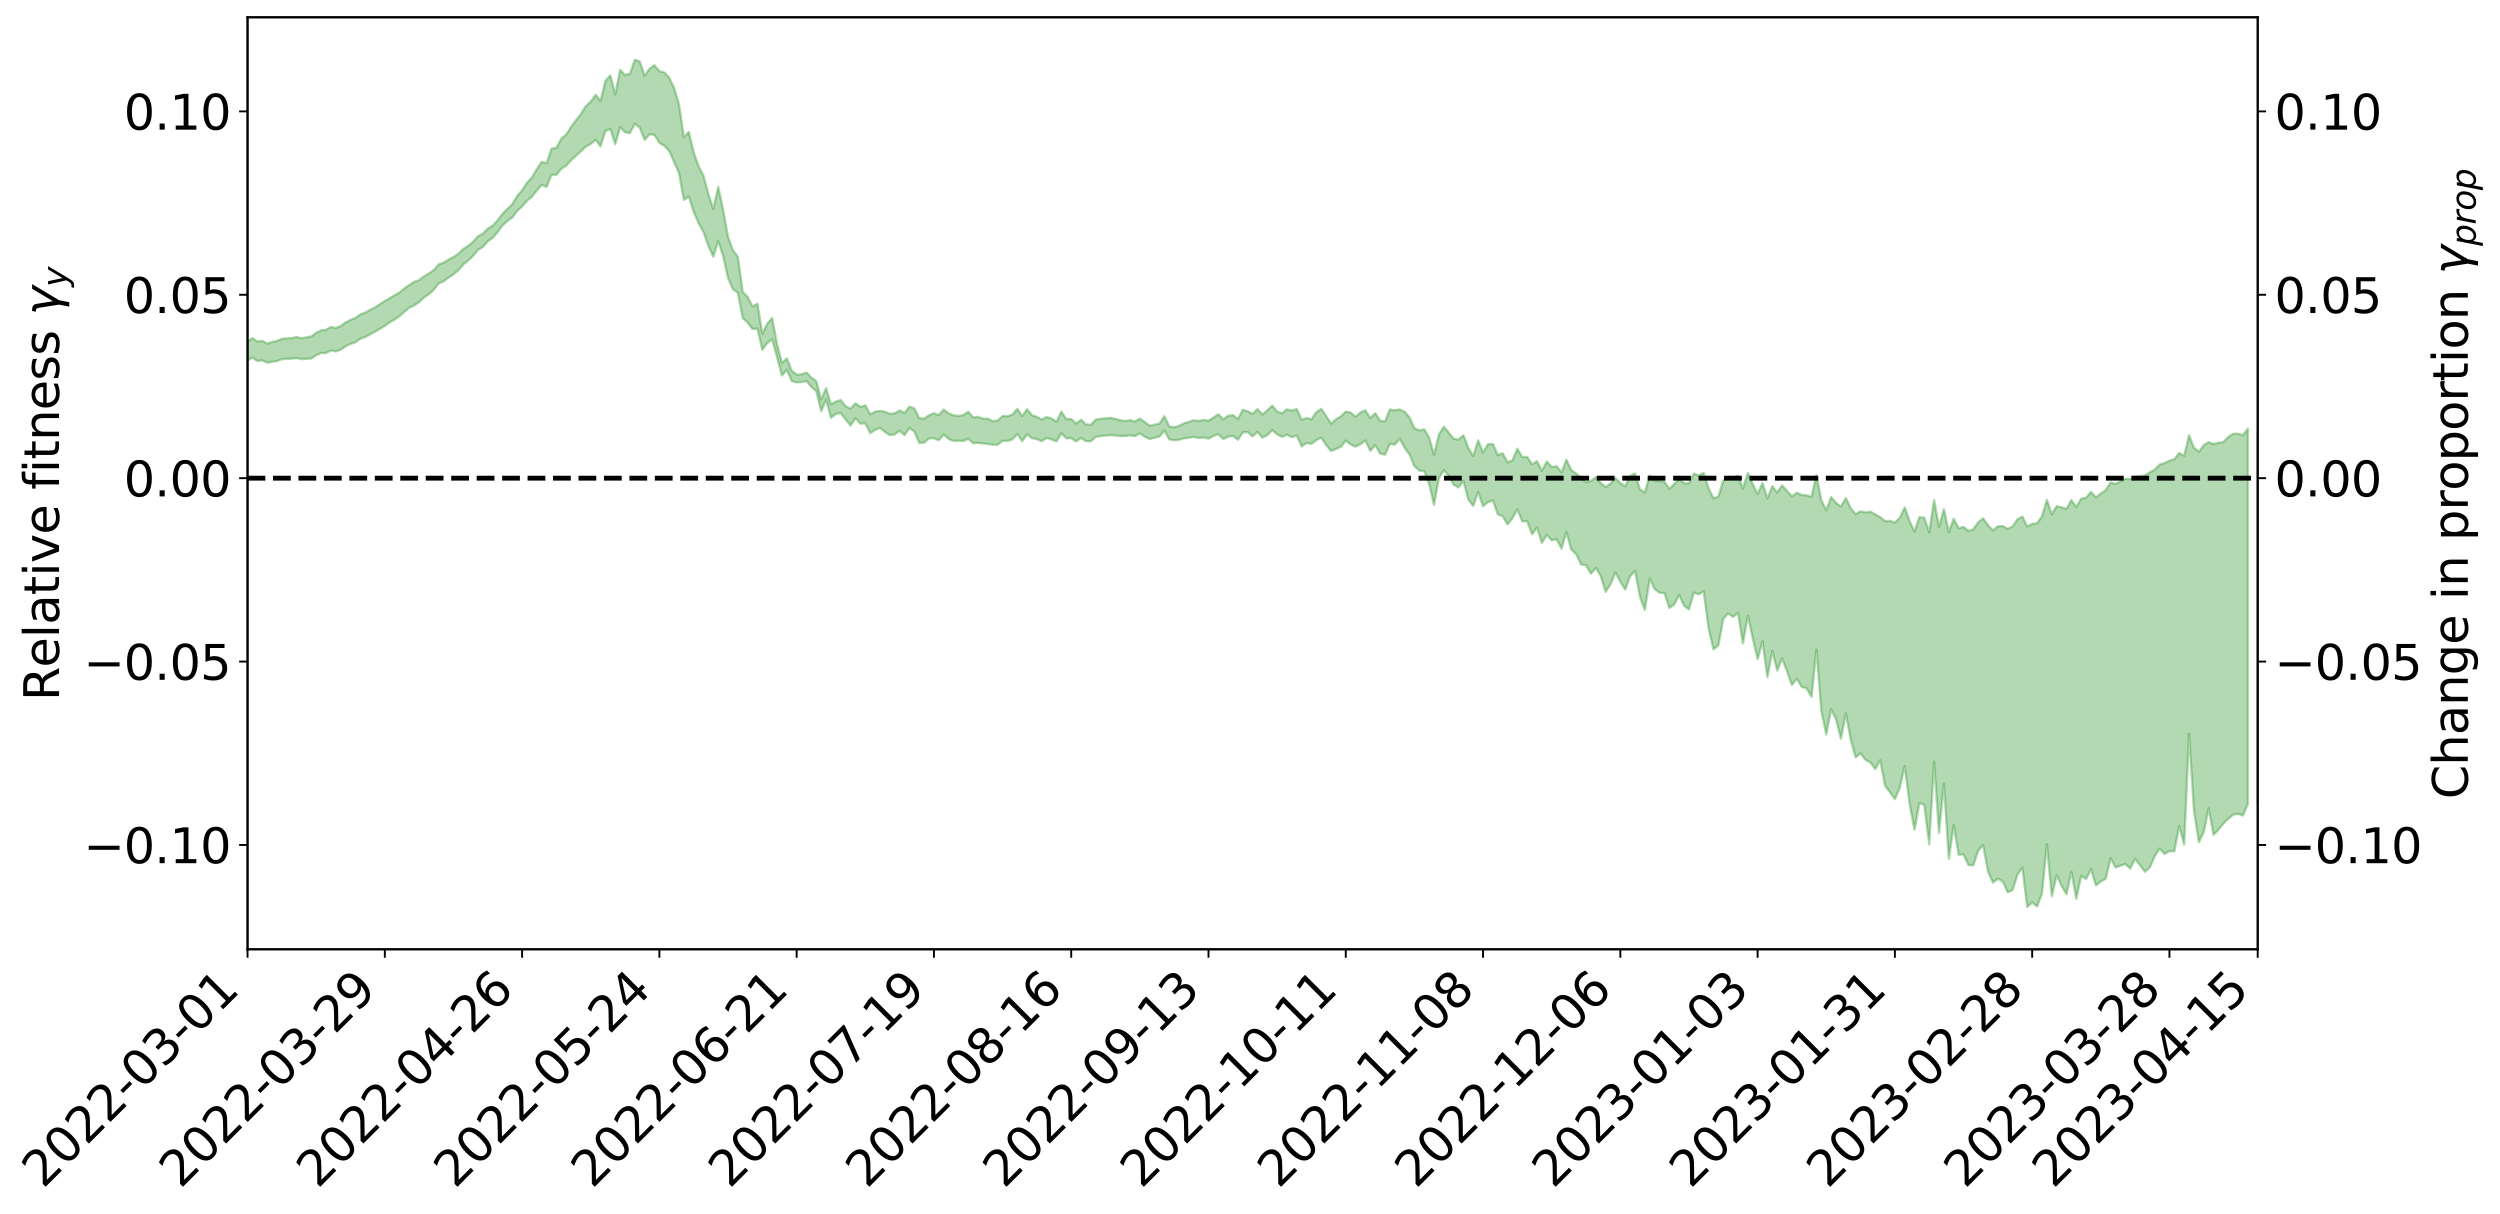 <?xml version="1.0" encoding="utf-8" standalone="no"?>
<!DOCTYPE svg PUBLIC "-//W3C//DTD SVG 1.1//EN"
  "http://www.w3.org/Graphics/SVG/1.1/DTD/svg11.dtd">
<svg xmlns:xlink="http://www.w3.org/1999/xlink" width="1040.965pt" height="505.355pt" viewBox="0 0 1040.965 505.355" xmlns="http://www.w3.org/2000/svg" version="1.1">
 <defs>
  <style type="text/css">*{stroke-linejoin: round; stroke-linecap: butt}</style>
 </defs>
 <g id="figure_1">
  <g id="patch_1">
   <path d="M 0 505.355 
L 1040.965 505.355 
L 1040.965 -0 
L 0 -0 
z
" style="fill: #ffffff"/>
  </g>
  <g id="axes_1">
   <g id="patch_2">
    <path d="M 103.075 395.28 
L 940.075 395.28 
L 940.075 7.2 
L 103.075 7.2 
z
" style="fill: #ffffff"/>
   </g>
   <g id="PolyCollection_1">
    <path d="M -393.001 199.022 
L -393.001 199.037 
L -390.959 198.955 
L -388.918 198.876 
L -386.876 198.808 
L -384.835 198.753 
L -382.793 198.698 
L -380.752 198.631 
L -378.711 198.562 
L -376.669 198.507 
L -374.628 198.452 
L -372.586 198.396 
L -370.545 198.333 
L -368.503 198.269 
L -366.462 198.19 
L -364.42 198.124 
L -362.379 198.044 
L -360.337 197.958 
L -358.296 197.873 
L -356.254 197.785 
L -354.213 197.697 
L -352.172 197.599 
L -350.13 197.504 
L -348.089 197.407 
L -346.047 197.299 
L -344.006 197.195 
L -341.964 197.088 
L -339.923 196.981 
L -337.881 196.858 
L -335.84 196.728 
L -333.798 196.623 
L -331.757 196.493 
L -329.715 196.358 
L -327.674 196.221 
L -325.632 196.077 
L -323.591 195.917 
L -321.55 195.77 
L -319.508 195.605 
L -317.467 195.427 
L -315.425 195.249 
L -313.384 195.056 
L -311.342 194.844 
L -309.301 194.62 
L -307.259 194.376 
L -305.218 194.124 
L -303.176 193.846 
L -301.135 193.572 
L -299.093 193.268 
L -297.052 192.974 
L -295.011 192.635 
L -292.969 192.281 
L -290.928 191.936 
L -288.886 191.56 
L -286.845 191.154 
L -284.803 190.749 
L -282.762 190.332 
L -280.72 189.888 
L -278.679 189.434 
L -276.637 188.972 
L -274.596 188.487 
L -272.554 187.996 
L -270.513 187.507 
L -268.472 187.003 
L -266.43 186.499 
L -264.389 185.998 
L -262.347 185.476 
L -260.306 184.94 
L -258.264 184.407 
L -256.223 183.876 
L -254.181 183.349 
L -252.14 182.806 
L -250.098 182.275 
L -248.057 181.735 
L -246.015 181.248 
L -243.974 180.687 
L -241.932 180.182 
L -239.891 179.669 
L -237.85 179.172 
L -235.808 178.683 
L -233.767 178.204 
L -231.725 177.722 
L -229.684 177.249 
L -227.642 176.806 
L -225.601 176.361 
L -223.559 175.939 
L -221.518 175.498 
L -219.476 175.061 
L -217.435 174.644 
L -215.393 174.218 
L -213.352 173.8 
L -211.311 173.385 
L -209.269 172.969 
L -207.228 172.551 
L -205.186 172.142 
L -203.145 171.732 
L -201.103 171.336 
L -199.062 170.923 
L -197.02 170.475 
L -194.979 170.039 
L -192.937 169.604 
L -190.896 169.162 
L -188.854 168.717 
L -186.813 168.262 
L -184.772 167.828 
L -182.73 167.377 
L -180.689 166.915 
L -178.647 166.452 
L -176.606 165.989 
L -174.564 165.565 
L -172.523 165.077 
L -170.481 164.605 
L -168.44 164.142 
L -166.398 163.667 
L -164.357 163.183 
L -162.315 162.668 
L -160.274 162.145 
L -158.232 161.635 
L -156.191 161.103 
L -154.15 160.569 
L -152.108 159.987 
L -150.067 159.453 
L -148.025 158.805 
L -145.984 158.162 
L -143.942 157.532 
L -141.901 156.867 
L -139.859 156.174 
L -137.818 155.433 
L -135.776 154.725 
L -133.735 153.904 
L -131.693 153.175 
L -129.652 152.328 
L -127.611 151.509 
L -125.569 150.725 
L -123.528 149.931 
L -121.486 149.127 
L -119.445 148.427 
L -117.403 147.521 
L -115.362 146.776 
L -113.32 146.112 
L -111.279 145.362 
L -109.237 144.58 
L -107.196 143.695 
L -105.154 142.882 
L -103.113 142.216 
L -101.072 141.053 
L -99.03 140.133 
L -96.989 139.168 
L -94.947 138.141 
L -92.906 136.934 
L -90.864 135.752 
L -88.823 134.858 
L -86.781 133.744 
L -84.74 131.811 
L -82.698 130.147 
L -80.657 128.876 
L -78.615 127.222 
L -76.574 125.624 
L -74.532 124.36 
L -72.491 122.355 
L -70.45 120.185 
L -68.408 118.628 
L -66.367 117.551 
L -64.325 115.61 
L -62.284 114.628 
L -60.242 113.235 
L -58.201 111.288 
L -56.159 110.73 
L -54.118 111.119 
L -52.076 112.271 
L -50.035 110.284 
L -47.993 113.544 
L -45.952 114.344 
L -43.911 109.751 
L -41.869 110.896 
L -39.828 113.213 
L -37.786 112.057 
L -35.745 111.995 
L -33.703 120.941 
L -31.662 133.437 
L -29.62 139.816 
L -27.579 126.137 
L -25.537 133.036 
L -23.496 142.273 
L -21.454 142.047 
L -19.413 160.445 
L -17.372 157.738 
L -15.33 151.966 
L -13.289 137.705 
L -11.247 150.937 
L -9.206 159.002 
L -7.164 155.485 
L -5.123 157.537 
L -3.081 164.985 
L -1.04 163.785 
L 1.002 156.926 
L 3.043 165.082 
L 5.085 166.631 
L 7.126 163.36 
L 9.168 168.453 
L 11.209 170.056 
L 13.25 169.26 
L 15.292 167.206 
L 17.333 168.622 
L 19.375 166.457 
L 21.416 166.139 
L 23.458 167.442 
L 25.499 165.603 
L 27.541 165.969 
L 29.582 165.546 
L 31.624 163.758 
L 33.665 163.845 
L 35.707 161.507 
L 37.748 161.226 
L 39.789 161.323 
L 41.831 160.915 
L 43.872 159.534 
L 45.914 158.281 
L 47.955 157.865 
L 49.997 156.562 
L 52.038 156.063 
L 54.08 155.62 
L 56.121 153.962 
L 58.163 154.346 
L 60.204 153.109 
L 62.246 152.522 
L 64.287 152.293 
L 66.328 151.131 
L 68.37 150.718 
L 70.411 150.851 
L 72.453 151.127 
L 74.494 149.49 
L 76.536 149.139 
L 78.577 148.407 
L 80.619 150.93 
L 82.66 150.971 
L 84.702 151.999 
L 86.743 149.493 
L 88.785 148.009 
L 90.826 148.518 
L 92.868 150.29 
L 94.909 150.71 
L 96.95 147.841 
L 98.992 150.568 
L 101.033 150.159 
L 103.075 150.032 
L 105.116 148.917 
L 107.158 150.328 
L 109.199 150.022 
L 111.241 151.046 
L 113.282 150.614 
L 115.324 150.363 
L 117.365 149.572 
L 119.407 149.443 
L 121.448 149.348 
L 123.489 149.104 
L 125.531 149.544 
L 127.572 149.414 
L 129.614 149.288 
L 131.655 147.88 
L 133.697 147.012 
L 135.738 146.996 
L 137.78 145.97 
L 139.821 146.335 
L 141.863 145.611 
L 143.904 144.212 
L 145.946 143.186 
L 147.987 142.526 
L 150.028 141.065 
L 152.07 140.363 
L 154.111 139.199 
L 156.153 138.148 
L 158.194 136.878 
L 160.236 135.725 
L 162.277 134.192 
L 164.319 133.054 
L 166.36 131.683 
L 168.402 129.825 
L 170.443 128.108 
L 172.485 127.15 
L 174.526 125.778 
L 176.568 123.851 
L 178.609 122.497 
L 180.65 120.634 
L 182.692 117.974 
L 184.733 117.117 
L 186.775 115.573 
L 188.816 114.255 
L 190.858 112.547 
L 192.899 110.185 
L 194.941 108.483 
L 196.982 106.578 
L 199.024 104.027 
L 201.065 102.881 
L 203.107 100.491 
L 205.148 99.02 
L 207.189 96.665 
L 209.231 93.911 
L 211.272 92.044 
L 213.314 90.533 
L 215.355 87.825 
L 217.397 85.953 
L 219.438 83.633 
L 221.48 81.919 
L 223.521 79.324 
L 225.563 77.009 
L 227.604 77.853 
L 229.646 72.771 
L 231.687 72.825 
L 233.728 70.231 
L 235.77 68.998 
L 237.811 66.714 
L 239.853 64.853 
L 241.894 63.041 
L 243.936 61.053 
L 245.977 59.913 
L 248.019 58.236 
L 250.06 60.932 
L 252.102 54.435 
L 254.143 53.791 
L 256.185 60.004 
L 258.226 52.913 
L 260.268 55.096 
L 262.309 55.396 
L 264.35 51.525 
L 266.392 53.165 
L 268.433 58.288 
L 270.475 55.906 
L 272.516 56.196 
L 274.558 59.498 
L 276.599 60.717 
L 278.641 62.83 
L 280.682 67.4 
L 282.724 72.102 
L 284.765 83.23 
L 286.807 81.815 
L 288.848 88.251 
L 290.889 92.955 
L 292.931 96.609 
L 294.972 102.408 
L 297.014 106.888 
L 299.055 100.377 
L 301.097 106.597 
L 303.138 115.722 
L 305.18 120.447 
L 307.221 121.899 
L 309.263 132.452 
L 311.304 134.329 
L 313.346 137.038 
L 315.387 136.813 
L 317.428 145.685 
L 319.47 142.854 
L 321.511 141.272 
L 323.553 148.772 
L 325.594 156.341 
L 327.636 154.034 
L 329.677 158.639 
L 331.719 159.244 
L 333.76 159.085 
L 335.802 158.691 
L 337.843 161.105 
L 339.885 162.919 
L 341.926 171.167 
L 343.968 166.441 
L 346.009 173.988 
L 348.05 172.355 
L 350.092 171.969 
L 352.133 174.675 
L 354.175 177.201 
L 356.216 174.18 
L 358.258 176.436 
L 360.299 176.181 
L 362.341 180.347 
L 364.382 179.027 
L 366.424 178.192 
L 368.465 179.832 
L 370.507 181.207 
L 372.548 180.892 
L 374.589 179.334 
L 376.631 181.174 
L 378.672 178.223 
L 380.714 179.716 
L 382.755 184.392 
L 384.797 184.334 
L 386.838 182.606 
L 388.88 182.448 
L 390.921 183.353 
L 392.963 180.894 
L 395.004 182.789 
L 397.046 183.615 
L 399.087 183.506 
L 401.128 183.608 
L 403.17 182.696 
L 405.211 184.556 
L 407.253 184.425 
L 409.294 184.671 
L 411.336 184.884 
L 413.377 185.181 
L 415.419 185.166 
L 417.46 183.539 
L 419.502 183.582 
L 421.543 183.004 
L 423.585 180.699 
L 425.626 183.711 
L 427.668 180.913 
L 429.709 182.467 
L 431.75 182.848 
L 433.792 183.71 
L 435.833 182.382 
L 437.875 182.989 
L 439.916 183.774 
L 441.958 180.443 
L 443.999 182.529 
L 446.041 182.427 
L 448.082 183.842 
L 450.124 182.362 
L 452.165 183.697 
L 454.207 183.774 
L 456.248 181.909 
L 458.289 181.59 
L 460.331 181.401 
L 462.372 181.179 
L 464.414 181.347 
L 466.455 181.578 
L 468.497 181.564 
L 470.538 181.242 
L 472.58 181.636 
L 474.621 180.459 
L 476.663 181.868 
L 478.704 182.779 
L 480.746 182.307 
L 482.787 181.768 
L 484.828 179.287 
L 486.87 182.948 
L 488.911 183.35 
L 490.953 183.139 
L 492.994 182.536 
L 495.036 182.284 
L 497.077 182 
L 499.119 182.397 
L 501.16 182.139 
L 503.202 182.642 
L 505.243 181.545 
L 507.285 180.769 
L 509.326 182.82 
L 511.368 181.792 
L 513.409 181.525 
L 515.45 183.1 
L 517.492 180.025 
L 519.533 179.943 
L 521.575 181.694 
L 523.616 179.866 
L 525.658 182.196 
L 527.699 181.182 
L 529.741 179.109 
L 531.782 180.893 
L 533.824 181.94 
L 535.865 180.985 
L 537.907 182.092 
L 539.948 181.3 
L 541.989 185.889 
L 544.031 184.466 
L 546.072 184.84 
L 548.114 183.238 
L 550.155 182.277 
L 552.197 185.3 
L 554.238 187.815 
L 556.28 186.946 
L 558.321 186.087 
L 560.363 183.448 
L 562.404 185.1 
L 564.446 185.991 
L 566.487 184.982 
L 568.528 183.393 
L 570.57 187.736 
L 572.611 185.354 
L 574.653 188.852 
L 576.694 189.331 
L 578.736 184.858 
L 580.777 185.163 
L 582.819 182.678 
L 584.86 186.479 
L 586.902 189.315 
L 588.943 194.092 
L 590.985 195.966 
L 593.026 196.166 
L 595.068 201.464 
L 597.109 210.182 
L 599.15 199.09 
L 601.192 195.835 
L 603.233 198.114 
L 605.275 201.801 
L 607.316 202.984 
L 609.358 200.209 
L 611.399 208.059 
L 613.441 210.67 
L 615.482 204.843 
L 617.524 210.826 
L 619.565 209.085 
L 621.607 208.39 
L 623.648 214.144 
L 625.689 214.982 
L 627.731 218.348 
L 629.772 215.728 
L 631.814 212.158 
L 633.855 217.115 
L 635.897 217.058 
L 637.938 222.472 
L 639.98 219.644 
L 642.021 226.119 
L 644.063 222.703 
L 646.104 225.01 
L 648.146 224.493 
L 650.187 228.46 
L 652.228 221.599 
L 654.27 228.849 
L 656.311 230.819 
L 658.353 235.03 
L 660.394 235.3 
L 662.436 238.877 
L 664.477 236.478 
L 666.519 239.851 
L 668.56 246.44 
L 670.602 243.24 
L 672.643 238.368 
L 674.685 242.198 
L 676.726 245.494 
L 678.768 239.927 
L 680.809 237.656 
L 682.85 248.516 
L 684.892 253.979 
L 686.933 240.938 
L 688.975 245.253 
L 691.016 246.815 
L 693.058 246.948 
L 695.099 253.146 
L 697.141 251.71 
L 699.182 247.816 
L 701.224 252.208 
L 703.265 253.735 
L 705.307 246.737 
L 707.348 247.45 
L 709.389 246.188 
L 711.431 261.67 
L 713.472 270.369 
L 715.514 268.713 
L 717.555 257.693 
L 719.597 255.413 
L 721.638 256.849 
L 723.68 255.238 
L 725.721 267.921 
L 727.763 256.379 
L 729.804 265.715 
L 731.846 274.472 
L 733.887 267.055 
L 735.928 282.029 
L 737.97 270.99 
L 740.011 279.212 
L 742.053 274.18 
L 744.094 279.499 
L 746.136 285.205 
L 748.177 282.626 
L 750.219 286.045 
L 752.26 286.619 
L 754.302 290.163 
L 756.343 270.532 
L 758.385 296.071 
L 760.426 305.831 
L 762.468 295.332 
L 764.509 299.524 
L 766.55 307.615 
L 768.592 297.038 
L 770.633 308.027 
L 772.675 315.387 
L 774.716 313.66 
L 776.758 316.386 
L 778.799 317.461 
L 780.841 320.227 
L 782.882 316.566 
L 784.924 327.192 
L 786.965 329.876 
L 789.007 332.77 
L 791.048 327.977 
L 793.089 318.961 
L 795.131 334.637 
L 797.172 345.473 
L 799.214 334.36 
L 801.255 335.115 
L 803.297 351.621 
L 805.338 317.16 
L 807.38 346.869 
L 809.421 326.39 
L 811.463 357.567 
L 813.504 343.567 
L 815.546 355.88 
L 817.587 355.776 
L 819.628 360.166 
L 821.67 360.35 
L 823.711 354.19 
L 825.753 351.913 
L 827.794 362.879 
L 829.836 367.522 
L 831.877 365.871 
L 833.919 367.022 
L 835.96 371.531 
L 838.002 370.648 
L 840.043 364.175 
L 842.085 361.264 
L 844.126 377.64 
L 846.168 375.77 
L 848.209 377.454 
L 850.25 372.148 
L 852.292 351.527 
L 854.333 373.221 
L 856.375 364.434 
L 858.416 368.853 
L 860.458 372.404 
L 862.499 363.002 
L 864.541 374.218 
L 866.582 364.733 
L 868.624 366.012 
L 870.665 361.895 
L 872.707 368.633 
L 874.748 367.102 
L 876.789 365.889 
L 878.831 357.384 
L 880.872 361.193 
L 882.914 360.459 
L 884.955 359.743 
L 886.997 361.686 
L 889.038 357.615 
L 891.08 360.271 
L 893.121 363.014 
L 895.163 361.195 
L 897.204 356.546 
L 899.246 353.335 
L 901.287 355.583 
L 903.328 354.415 
L 905.37 354.439 
L 907.411 343.925 
L 909.453 351.697 
L 911.494 305.49 
L 913.536 337.533 
L 915.577 350.67 
L 917.619 346.434 
L 919.66 336.553 
L 921.702 347.606 
L 923.743 345.462 
L 925.785 342.951 
L 927.826 340.888 
L 929.868 339.238 
L 931.909 338.879 
L 933.95 339.595 
L 935.992 334.686 
L 935.992 178.42 
L 935.992 178.42 
L 933.95 181.191 
L 931.909 180.572 
L 929.868 180.642 
L 927.826 181.931 
L 925.785 184.097 
L 923.743 184.353 
L 921.702 184.878 
L 919.66 184.102 
L 917.619 185.408 
L 915.577 188.104 
L 913.536 186.426 
L 911.494 181.213 
L 909.453 189.789 
L 907.411 188.628 
L 905.37 191.218 
L 903.328 191.806 
L 901.287 192.812 
L 899.246 193.429 
L 897.204 195.524 
L 895.163 196.656 
L 893.121 197.972 
L 891.08 198.351 
L 889.038 198.457 
L 886.997 199.503 
L 884.955 199.336 
L 882.914 200.437 
L 880.872 201.51 
L 878.831 200.897 
L 876.789 204.112 
L 874.748 205.511 
L 872.707 207.097 
L 870.665 204.836 
L 868.624 207.204 
L 866.582 207.663 
L 864.541 211.115 
L 862.499 208.201 
L 860.458 211.888 
L 858.416 211.277 
L 856.375 210.739 
L 854.333 214.155 
L 852.292 208.132 
L 850.25 215.017 
L 848.209 217.898 
L 846.168 218.13 
L 844.126 219.255 
L 842.085 215.076 
L 840.043 216.257 
L 838.002 219.22 
L 835.96 220.232 
L 833.919 219.029 
L 831.877 219.144 
L 829.836 220.9 
L 827.794 218.703 
L 825.753 215.849 
L 823.711 217.439 
L 821.67 220.368 
L 819.628 221.085 
L 817.587 219.382 
L 815.546 219.965 
L 813.504 216.013 
L 811.463 221.571 
L 809.421 211.966 
L 807.38 219.34 
L 805.338 208.231 
L 803.297 221.67 
L 801.255 215.604 
L 799.214 215.322 
L 797.172 221.367 
L 795.131 216.922 
L 793.089 211.284 
L 791.048 215.648 
L 789.007 217.544 
L 786.965 216.892 
L 784.924 216.931 
L 782.882 215.349 
L 780.841 214.196 
L 778.799 213.061 
L 776.758 213.341 
L 774.716 212.903 
L 772.675 214.036 
L 770.633 211.652 
L 768.592 207.408 
L 766.55 210.886 
L 764.509 209.445 
L 762.468 206.99 
L 760.426 212.444 
L 758.385 208.369 
L 756.343 197.821 
L 754.302 206.868 
L 752.26 206.24 
L 750.219 206.101 
L 748.177 205.168 
L 746.136 206.647 
L 744.094 204.402 
L 742.053 202.11 
L 740.011 205.066 
L 737.97 202.422 
L 735.928 207.508 
L 733.887 201.115 
L 731.846 205.7 
L 729.804 201.528 
L 727.763 196.943 
L 725.721 203.451 
L 723.68 197.988 
L 721.638 198.977 
L 719.597 198.549 
L 717.555 200.136 
L 715.514 206.758 
L 713.472 207.47 
L 711.431 203.388 
L 709.389 196.878 
L 707.348 197.975 
L 705.307 197.234 
L 703.265 201.23 
L 701.224 201.251 
L 699.182 199.474 
L 697.141 201.517 
L 695.099 203.6 
L 693.058 200.576 
L 691.016 200.327 
L 688.975 200.215 
L 686.933 197.988 
L 684.892 205.059 
L 682.85 203.825 
L 680.809 197.123 
L 678.768 198.129 
L 676.726 202.478 
L 674.685 201.153 
L 672.643 199.039 
L 670.602 201.365 
L 668.56 202.753 
L 666.519 201.143 
L 664.477 198.726 
L 662.436 200.233 
L 660.394 200.873 
L 658.353 198.943 
L 656.311 197.17 
L 654.27 195.758 
L 652.228 191.453 
L 650.187 196.659 
L 648.146 194.131 
L 646.104 194.447 
L 644.063 192.179 
L 642.021 196.003 
L 639.98 192.037 
L 637.938 193.355 
L 635.897 190.238 
L 633.855 190.297 
L 631.814 186.804 
L 629.772 191.726 
L 627.731 192.508 
L 625.689 188.729 
L 623.648 189.452 
L 621.607 184.852 
L 619.565 184.988 
L 617.524 188.513 
L 615.482 183.359 
L 613.441 189.882 
L 611.399 186.523 
L 609.358 181.201 
L 607.316 183.031 
L 605.275 182.699 
L 603.233 180.134 
L 601.192 177.651 
L 599.15 180.902 
L 597.109 189.354 
L 595.068 182.129 
L 593.026 178.789 
L 590.985 179.221 
L 588.943 178.268 
L 586.902 173.809 
L 584.86 171.433 
L 582.819 170.499 
L 580.777 170.848 
L 578.736 170.492 
L 576.694 175.461 
L 574.653 175.144 
L 572.611 172.024 
L 570.57 174.075 
L 568.528 170.86 
L 566.487 171.669 
L 564.446 173.533 
L 562.404 171.762 
L 560.363 171.365 
L 558.321 173.366 
L 556.28 174.605 
L 554.238 176.4 
L 552.197 173.167 
L 550.155 170.232 
L 548.114 171.603 
L 546.072 174.522 
L 544.031 174.073 
L 541.989 174.746 
L 539.948 170.294 
L 537.907 171.018 
L 535.865 170.415 
L 533.824 172.082 
L 531.782 171.315 
L 529.741 168.915 
L 527.699 170.85 
L 525.658 172.61 
L 523.616 170.295 
L 521.575 172.323 
L 519.533 171.281 
L 517.492 170.595 
L 515.45 174.431 
L 513.409 172.856 
L 511.368 173.129 
L 509.326 174.652 
L 507.285 172.463 
L 505.243 173.88 
L 503.202 175.166 
L 501.16 174.859 
L 499.119 175.298 
L 497.077 174.996 
L 495.036 175.625 
L 492.994 176.29 
L 490.953 177.312 
L 488.911 177.892 
L 486.87 177.582 
L 484.828 173.273 
L 482.787 176.385 
L 480.746 176.805 
L 478.704 177.27 
L 476.663 175.723 
L 474.621 174.298 
L 472.58 175.536 
L 470.538 174.926 
L 468.497 175.277 
L 466.455 174.977 
L 464.414 174.427 
L 462.372 173.981 
L 460.331 174.217 
L 458.289 174.377 
L 456.248 174.726 
L 454.207 176.877 
L 452.165 176.68 
L 450.124 174.791 
L 448.082 176.357 
L 446.041 174.443 
L 443.999 174.531 
L 441.958 171.362 
L 439.916 175.603 
L 437.875 174.243 
L 435.833 173.587 
L 433.792 174.667 
L 431.75 173.549 
L 429.709 172.927 
L 427.668 170.427 
L 425.626 173.24 
L 423.585 170.216 
L 421.543 172.605 
L 419.502 173.315 
L 417.46 173.221 
L 415.419 175.054 
L 413.377 175.382 
L 411.336 174.332 
L 409.294 174.354 
L 407.253 173.57 
L 405.211 173.807 
L 403.17 171.44 
L 401.128 172.834 
L 399.087 173.162 
L 397.046 172.96 
L 395.004 172.09 
L 392.963 170.484 
L 390.921 172.812 
L 388.88 172.064 
L 386.838 172.893 
L 384.797 174.326 
L 382.755 174.129 
L 380.714 170.025 
L 378.672 169.301 
L 376.631 171.947 
L 374.589 170.896 
L 372.548 172.081 
L 370.507 172.318 
L 368.465 171.438 
L 366.424 171.091 
L 364.382 171.406 
L 362.341 172.49 
L 360.299 168.756 
L 358.258 169.439 
L 356.216 167.923 
L 354.175 170.144 
L 352.133 169.194 
L 350.092 166.585 
L 348.05 167.201 
L 346.009 168.333 
L 343.968 161.625 
L 341.926 166.379 
L 339.885 158.697 
L 337.843 157.209 
L 335.802 155.115 
L 333.76 155.902 
L 331.719 155.992 
L 329.677 154.338 
L 327.636 149.222 
L 325.594 151.074 
L 323.553 143.288 
L 321.511 132.429 
L 319.47 134.778 
L 317.428 139.001 
L 315.387 126.46 
L 313.346 127.624 
L 311.304 123.648 
L 309.263 121.575 
L 307.221 106.857 
L 305.18 104.196 
L 303.138 98.609 
L 301.097 87.35 
L 299.055 77.782 
L 297.014 87.039 
L 294.972 80.854 
L 292.931 73.194 
L 290.889 69.288 
L 288.848 63.438 
L 286.807 54.965 
L 284.765 57.182 
L 282.724 43.474 
L 280.682 36.619 
L 278.641 32.294 
L 276.599 30.138 
L 274.558 29.665 
L 272.516 27.149 
L 270.475 28.589 
L 268.433 31.568 
L 266.392 25.643 
L 264.35 24.84 
L 262.309 30.742 
L 260.268 31.239 
L 258.226 29.071 
L 256.185 39.309 
L 254.143 31.421 
L 252.102 33.609 
L 250.06 41.993 
L 248.019 39.492 
L 245.977 42.301 
L 243.936 44.19 
L 241.894 47.451 
L 239.853 50.019 
L 237.811 52.805 
L 235.77 55.987 
L 233.728 57.697 
L 231.687 61.557 
L 229.646 61.882 
L 227.604 67.997 
L 225.563 67.414 
L 223.521 70.406 
L 221.48 73.891 
L 219.438 76.106 
L 217.397 79.245 
L 215.355 81.565 
L 213.314 85.049 
L 211.272 86.938 
L 209.231 89.061 
L 207.189 91.736 
L 205.148 93.965 
L 203.107 95.186 
L 201.065 97.296 
L 199.024 98.392 
L 196.982 100.652 
L 194.941 102.366 
L 192.899 103.673 
L 190.858 105.658 
L 188.816 107.049 
L 186.775 108.093 
L 184.733 109.407 
L 182.692 110.031 
L 180.65 112.421 
L 178.609 113.846 
L 176.568 115.03 
L 174.526 116.606 
L 172.485 117.338 
L 170.443 118.646 
L 168.402 120.098 
L 166.36 121.781 
L 164.319 122.937 
L 162.277 124.118 
L 160.236 125.304 
L 158.194 126.659 
L 156.153 127.977 
L 154.111 129.002 
L 152.07 130.178 
L 150.028 130.919 
L 147.987 132.398 
L 145.946 133.192 
L 143.904 134.246 
L 141.863 135.76 
L 139.821 136.522 
L 137.78 136.152 
L 135.738 137.342 
L 133.697 137.552 
L 131.655 138.59 
L 129.614 140.093 
L 127.572 140.478 
L 125.531 140.814 
L 123.489 140.352 
L 121.448 140.776 
L 119.407 140.903 
L 117.365 141.051 
L 115.324 141.987 
L 113.282 142.381 
L 111.241 143.072 
L 109.199 141.916 
L 107.158 142.216 
L 105.116 140.786 
L 103.075 142.183 
L 101.033 142.172 
L 98.992 143.11 
L 96.95 140.169 
L 94.909 143.303 
L 92.868 142.885 
L 90.826 140.903 
L 88.785 140.343 
L 86.743 141.937 
L 84.702 144.884 
L 82.66 143.7 
L 80.619 143.64 
L 78.577 140.69 
L 76.536 140.967 
L 74.494 141.744 
L 72.453 143.607 
L 70.411 143.203 
L 68.37 142.924 
L 66.328 143.294 
L 64.287 144.548 
L 62.246 144.518 
L 60.204 145.237 
L 58.163 146.611 
L 56.121 145.98 
L 54.08 147.789 
L 52.038 148.208 
L 49.997 148.679 
L 47.955 150.058 
L 45.914 150.386 
L 43.872 151.843 
L 41.831 153.395 
L 39.789 153.789 
L 37.748 153.66 
L 35.707 153.668 
L 33.665 156.455 
L 31.624 156.312 
L 29.582 158.37 
L 27.541 158.772 
L 25.499 158.541 
L 23.458 160.252 
L 21.416 159.018 
L 19.375 159.497 
L 17.333 161.739 
L 15.292 160.516 
L 13.25 162.739 
L 11.209 163.463 
L 9.168 162.1 
L 7.126 157.146 
L 5.085 160.5 
L 3.043 158.928 
L 1.002 151.128 
L -1.04 157.944 
L -3.081 159.286 
L -5.123 152.098 
L -7.164 149.998 
L -9.206 153.854 
L -11.247 145.608 
L -13.289 131.601 
L -15.33 146.916 
L -17.372 152.92 
L -19.413 155.826 
L -21.454 136.815 
L -23.496 137.176 
L -25.537 127.59 
L -27.579 120.406 
L -29.62 135.015 
L -31.662 128.457 
L -33.703 115.486 
L -35.745 106.291 
L -37.786 106.561 
L -39.828 107.98 
L -41.869 105.749 
L -43.911 104.741 
L -45.952 109.747 
L -47.993 109.067 
L -50.035 105.666 
L -52.076 107.726 
L -54.118 106.281 
L -56.159 105.649 
L -58.201 105.968 
L -60.242 107.9 
L -62.284 109.173 
L -64.325 110.016 
L -66.367 111.876 
L -68.408 112.801 
L -70.45 114.251 
L -72.491 116.41 
L -74.532 118.294 
L -76.574 119.46 
L -78.615 120.96 
L -80.657 122.585 
L -82.698 123.71 
L -84.74 125.381 
L -86.781 127.361 
L -88.823 128.447 
L -90.864 129.236 
L -92.906 130.416 
L -94.947 131.562 
L -96.989 132.602 
L -99.03 133.571 
L -101.072 134.48 
L -103.113 135.774 
L -105.154 136.348 
L -107.196 137.219 
L -109.237 138.137 
L -111.279 138.95 
L -113.32 139.711 
L -115.362 140.33 
L -117.403 141.032 
L -119.445 142.038 
L -121.486 142.688 
L -123.528 143.519 
L -125.569 144.309 
L -127.611 145.129 
L -129.652 145.971 
L -131.693 146.838 
L -133.735 147.554 
L -135.776 148.399 
L -137.818 149.139 
L -139.859 149.92 
L -141.901 150.632 
L -143.942 151.343 
L -145.984 152.023 
L -148.025 152.727 
L -150.067 153.482 
L -152.108 154.039 
L -154.15 154.744 
L -156.191 155.35 
L -158.232 155.962 
L -160.274 156.539 
L -162.315 157.185 
L -164.357 157.8 
L -166.398 158.385 
L -168.44 158.973 
L -170.481 159.545 
L -172.523 160.142 
L -174.564 160.792 
L -176.606 161.282 
L -178.647 161.875 
L -180.689 162.472 
L -182.73 163.072 
L -184.772 163.652 
L -186.813 164.195 
L -188.854 164.792 
L -190.896 165.376 
L -192.937 165.958 
L -194.979 166.534 
L -197.02 167.119 
L -199.062 167.718 
L -201.103 168.275 
L -203.145 168.812 
L -205.186 169.367 
L -207.228 169.909 
L -209.269 170.456 
L -211.311 171.002 
L -213.352 171.546 
L -215.393 172.083 
L -217.435 172.619 
L -219.476 173.137 
L -221.518 173.689 
L -223.559 174.222 
L -225.601 174.719 
L -227.642 175.244 
L -229.684 175.761 
L -231.725 176.297 
L -233.767 176.84 
L -235.808 177.374 
L -237.85 177.916 
L -239.891 178.464 
L -241.932 179.03 
L -243.974 179.582 
L -246.015 180.196 
L -248.057 180.723 
L -250.098 181.308 
L -252.14 181.882 
L -254.181 182.436 
L -256.223 182.971 
L -258.264 183.517 
L -260.306 184.071 
L -262.347 184.632 
L -264.389 185.178 
L -266.43 185.702 
L -268.472 186.23 
L -270.513 186.765 
L -272.554 187.282 
L -274.596 187.809 
L -276.637 188.328 
L -278.679 188.82 
L -280.72 189.306 
L -282.762 189.782 
L -284.803 190.228 
L -286.845 190.658 
L -288.886 191.099 
L -290.928 191.497 
L -292.969 191.863 
L -295.011 192.245 
L -297.052 192.607 
L -299.093 192.917 
L -301.135 193.238 
L -303.176 193.527 
L -305.218 193.822 
L -307.259 194.086 
L -309.301 194.342 
L -311.342 194.577 
L -313.384 194.797 
L -315.425 194.994 
L -317.467 195.175 
L -319.508 195.361 
L -321.55 195.53 
L -323.591 195.679 
L -325.632 195.848 
L -327.674 195.995 
L -329.715 196.136 
L -331.757 196.274 
L -333.798 196.41 
L -335.84 196.513 
L -337.881 196.652 
L -339.923 196.784 
L -341.964 196.894 
L -344.006 197.006 
L -346.047 197.115 
L -348.089 197.231 
L -350.13 197.332 
L -352.172 197.434 
L -354.213 197.538 
L -356.254 197.631 
L -358.296 197.726 
L -360.337 197.819 
L -362.379 197.915 
L -364.42 198.005 
L -366.462 198.074 
L -368.503 198.167 
L -370.545 198.24 
L -372.586 198.312 
L -374.628 198.375 
L -376.669 198.441 
L -378.711 198.503 
L -380.752 198.592 
L -382.793 198.672 
L -384.835 198.736 
L -386.876 198.797 
L -388.918 198.867 
L -390.959 198.941 
L -393.001 199.022 
z
" clip-path="url(#pedaa5808b0)" style="fill: #008000; fill-opacity: 0.3; stroke: #008000; stroke-opacity: 0.3"/>
    <path d="M 940.075 179.66 
L 940.075 334.12 
L 940.075 179.66 
L 940.075 179.66 
z
" clip-path="url(#pedaa5808b0)" style="fill: #008000; fill-opacity: 0.3; stroke: #008000; stroke-opacity: 0.3"/>
   </g>
   <g id="matplotlib.axis_1">
    <g id="xtick_1">
     <g id="line2d_1">
      <defs>
       <path id="m23b8f9f6af" d="M 0 0 
L 0 3.5 
" style="stroke: #000000; stroke-width: 0.8"/>
      </defs>
      <g>
       <use xlink:href="#m23b8f9f6af" x="103.075" y="395.28" style="stroke: #000000; stroke-width: 0.8"/>
      </g>
     </g>
     <g id="text_1">
      <!-- 2022-03-01 -->
      <g transform="translate(17.946 495.214) rotate(-45) scale(0.2 -0.2)">
       <defs>
        <path id="DejaVuSans-32" d="M 1228 531 
L 3431 531 
L 3431 0 
L 469 0 
L 469 531 
Q 828 903 1448 1529 
Q 2069 2156 2228 2338 
Q 2531 2678 2651 2914 
Q 2772 3150 2772 3378 
Q 2772 3750 2511 3984 
Q 2250 4219 1831 4219 
Q 1534 4219 1204 4116 
Q 875 4013 500 3803 
L 500 4441 
Q 881 4594 1212 4672 
Q 1544 4750 1819 4750 
Q 2544 4750 2975 4387 
Q 3406 4025 3406 3419 
Q 3406 3131 3298 2873 
Q 3191 2616 2906 2266 
Q 2828 2175 2409 1742 
Q 1991 1309 1228 531 
z
" transform="scale(0.016)"/>
        <path id="DejaVuSans-30" d="M 2034 4250 
Q 1547 4250 1301 3770 
Q 1056 3291 1056 2328 
Q 1056 1369 1301 889 
Q 1547 409 2034 409 
Q 2525 409 2770 889 
Q 3016 1369 3016 2328 
Q 3016 3291 2770 3770 
Q 2525 4250 2034 4250 
z
M 2034 4750 
Q 2819 4750 3233 4129 
Q 3647 3509 3647 2328 
Q 3647 1150 3233 529 
Q 2819 -91 2034 -91 
Q 1250 -91 836 529 
Q 422 1150 422 2328 
Q 422 3509 836 4129 
Q 1250 4750 2034 4750 
z
" transform="scale(0.016)"/>
        <path id="DejaVuSans-2d" d="M 313 2009 
L 1997 2009 
L 1997 1497 
L 313 1497 
L 313 2009 
z
" transform="scale(0.016)"/>
        <path id="DejaVuSans-33" d="M 2597 2516 
Q 3050 2419 3304 2112 
Q 3559 1806 3559 1356 
Q 3559 666 3084 287 
Q 2609 -91 1734 -91 
Q 1441 -91 1130 -33 
Q 819 25 488 141 
L 488 750 
Q 750 597 1062 519 
Q 1375 441 1716 441 
Q 2309 441 2620 675 
Q 2931 909 2931 1356 
Q 2931 1769 2642 2001 
Q 2353 2234 1838 2234 
L 1294 2234 
L 1294 2753 
L 1863 2753 
Q 2328 2753 2575 2939 
Q 2822 3125 2822 3475 
Q 2822 3834 2567 4026 
Q 2313 4219 1838 4219 
Q 1578 4219 1281 4162 
Q 984 4106 628 3988 
L 628 4550 
Q 988 4650 1302 4700 
Q 1616 4750 1894 4750 
Q 2613 4750 3031 4423 
Q 3450 4097 3450 3541 
Q 3450 3153 3228 2886 
Q 3006 2619 2597 2516 
z
" transform="scale(0.016)"/>
        <path id="DejaVuSans-31" d="M 794 531 
L 1825 531 
L 1825 4091 
L 703 3866 
L 703 4441 
L 1819 4666 
L 2450 4666 
L 2450 531 
L 3481 531 
L 3481 0 
L 794 0 
L 794 531 
z
" transform="scale(0.016)"/>
       </defs>
       <use xlink:href="#DejaVuSans-32"/>
       <use xlink:href="#DejaVuSans-30" x="63.623"/>
       <use xlink:href="#DejaVuSans-32" x="127.246"/>
       <use xlink:href="#DejaVuSans-32" x="190.869"/>
       <use xlink:href="#DejaVuSans-2d" x="254.492"/>
       <use xlink:href="#DejaVuSans-30" x="290.576"/>
       <use xlink:href="#DejaVuSans-33" x="354.199"/>
       <use xlink:href="#DejaVuSans-2d" x="417.822"/>
       <use xlink:href="#DejaVuSans-30" x="453.906"/>
       <use xlink:href="#DejaVuSans-31" x="517.529"/>
      </g>
     </g>
    </g>
    <g id="xtick_2">
     <g id="line2d_2">
      <g>
       <use xlink:href="#m23b8f9f6af" x="160.236" y="395.28" style="stroke: #000000; stroke-width: 0.8"/>
      </g>
     </g>
     <g id="text_2">
      <!-- 2022-03-29 -->
      <g transform="translate(75.107 495.214) rotate(-45) scale(0.2 -0.2)">
       <defs>
        <path id="DejaVuSans-39" d="M 703 97 
L 703 672 
Q 941 559 1184 500 
Q 1428 441 1663 441 
Q 2288 441 2617 861 
Q 2947 1281 2994 2138 
Q 2813 1869 2534 1725 
Q 2256 1581 1919 1581 
Q 1219 1581 811 2004 
Q 403 2428 403 3163 
Q 403 3881 828 4315 
Q 1253 4750 1959 4750 
Q 2769 4750 3195 4129 
Q 3622 3509 3622 2328 
Q 3622 1225 3098 567 
Q 2575 -91 1691 -91 
Q 1453 -91 1209 -44 
Q 966 3 703 97 
z
M 1959 2075 
Q 2384 2075 2632 2365 
Q 2881 2656 2881 3163 
Q 2881 3666 2632 3958 
Q 2384 4250 1959 4250 
Q 1534 4250 1286 3958 
Q 1038 3666 1038 3163 
Q 1038 2656 1286 2365 
Q 1534 2075 1959 2075 
z
" transform="scale(0.016)"/>
       </defs>
       <use xlink:href="#DejaVuSans-32"/>
       <use xlink:href="#DejaVuSans-30" x="63.623"/>
       <use xlink:href="#DejaVuSans-32" x="127.246"/>
       <use xlink:href="#DejaVuSans-32" x="190.869"/>
       <use xlink:href="#DejaVuSans-2d" x="254.492"/>
       <use xlink:href="#DejaVuSans-30" x="290.576"/>
       <use xlink:href="#DejaVuSans-33" x="354.199"/>
       <use xlink:href="#DejaVuSans-2d" x="417.822"/>
       <use xlink:href="#DejaVuSans-32" x="453.906"/>
       <use xlink:href="#DejaVuSans-39" x="517.529"/>
      </g>
     </g>
    </g>
    <g id="xtick_3">
     <g id="line2d_3">
      <g>
       <use xlink:href="#m23b8f9f6af" x="217.397" y="395.28" style="stroke: #000000; stroke-width: 0.8"/>
      </g>
     </g>
     <g id="text_3">
      <!-- 2022-04-26 -->
      <g transform="translate(132.268 495.214) rotate(-45) scale(0.2 -0.2)">
       <defs>
        <path id="DejaVuSans-34" d="M 2419 4116 
L 825 1625 
L 2419 1625 
L 2419 4116 
z
M 2253 4666 
L 3047 4666 
L 3047 1625 
L 3713 1625 
L 3713 1100 
L 3047 1100 
L 3047 0 
L 2419 0 
L 2419 1100 
L 313 1100 
L 313 1709 
L 2253 4666 
z
" transform="scale(0.016)"/>
        <path id="DejaVuSans-36" d="M 2113 2584 
Q 1688 2584 1439 2293 
Q 1191 2003 1191 1497 
Q 1191 994 1439 701 
Q 1688 409 2113 409 
Q 2538 409 2786 701 
Q 3034 994 3034 1497 
Q 3034 2003 2786 2293 
Q 2538 2584 2113 2584 
z
M 3366 4563 
L 3366 3988 
Q 3128 4100 2886 4159 
Q 2644 4219 2406 4219 
Q 1781 4219 1451 3797 
Q 1122 3375 1075 2522 
Q 1259 2794 1537 2939 
Q 1816 3084 2150 3084 
Q 2853 3084 3261 2657 
Q 3669 2231 3669 1497 
Q 3669 778 3244 343 
Q 2819 -91 2113 -91 
Q 1303 -91 875 529 
Q 447 1150 447 2328 
Q 447 3434 972 4092 
Q 1497 4750 2381 4750 
Q 2619 4750 2861 4703 
Q 3103 4656 3366 4563 
z
" transform="scale(0.016)"/>
       </defs>
       <use xlink:href="#DejaVuSans-32"/>
       <use xlink:href="#DejaVuSans-30" x="63.623"/>
       <use xlink:href="#DejaVuSans-32" x="127.246"/>
       <use xlink:href="#DejaVuSans-32" x="190.869"/>
       <use xlink:href="#DejaVuSans-2d" x="254.492"/>
       <use xlink:href="#DejaVuSans-30" x="290.576"/>
       <use xlink:href="#DejaVuSans-34" x="354.199"/>
       <use xlink:href="#DejaVuSans-2d" x="417.822"/>
       <use xlink:href="#DejaVuSans-32" x="453.906"/>
       <use xlink:href="#DejaVuSans-36" x="517.529"/>
      </g>
     </g>
    </g>
    <g id="xtick_4">
     <g id="line2d_4">
      <g>
       <use xlink:href="#m23b8f9f6af" x="274.558" y="395.28" style="stroke: #000000; stroke-width: 0.8"/>
      </g>
     </g>
     <g id="text_4">
      <!-- 2022-05-24 -->
      <g transform="translate(189.429 495.214) rotate(-45) scale(0.2 -0.2)">
       <defs>
        <path id="DejaVuSans-35" d="M 691 4666 
L 3169 4666 
L 3169 4134 
L 1269 4134 
L 1269 2991 
Q 1406 3038 1543 3061 
Q 1681 3084 1819 3084 
Q 2600 3084 3056 2656 
Q 3513 2228 3513 1497 
Q 3513 744 3044 326 
Q 2575 -91 1722 -91 
Q 1428 -91 1123 -41 
Q 819 9 494 109 
L 494 744 
Q 775 591 1075 516 
Q 1375 441 1709 441 
Q 2250 441 2565 725 
Q 2881 1009 2881 1497 
Q 2881 1984 2565 2268 
Q 2250 2553 1709 2553 
Q 1456 2553 1204 2497 
Q 953 2441 691 2322 
L 691 4666 
z
" transform="scale(0.016)"/>
       </defs>
       <use xlink:href="#DejaVuSans-32"/>
       <use xlink:href="#DejaVuSans-30" x="63.623"/>
       <use xlink:href="#DejaVuSans-32" x="127.246"/>
       <use xlink:href="#DejaVuSans-32" x="190.869"/>
       <use xlink:href="#DejaVuSans-2d" x="254.492"/>
       <use xlink:href="#DejaVuSans-30" x="290.576"/>
       <use xlink:href="#DejaVuSans-35" x="354.199"/>
       <use xlink:href="#DejaVuSans-2d" x="417.822"/>
       <use xlink:href="#DejaVuSans-32" x="453.906"/>
       <use xlink:href="#DejaVuSans-34" x="517.529"/>
      </g>
     </g>
    </g>
    <g id="xtick_5">
     <g id="line2d_5">
      <g>
       <use xlink:href="#m23b8f9f6af" x="331.719" y="395.28" style="stroke: #000000; stroke-width: 0.8"/>
      </g>
     </g>
     <g id="text_5">
      <!-- 2022-06-21 -->
      <g transform="translate(246.59 495.214) rotate(-45) scale(0.2 -0.2)">
       <use xlink:href="#DejaVuSans-32"/>
       <use xlink:href="#DejaVuSans-30" x="63.623"/>
       <use xlink:href="#DejaVuSans-32" x="127.246"/>
       <use xlink:href="#DejaVuSans-32" x="190.869"/>
       <use xlink:href="#DejaVuSans-2d" x="254.492"/>
       <use xlink:href="#DejaVuSans-30" x="290.576"/>
       <use xlink:href="#DejaVuSans-36" x="354.199"/>
       <use xlink:href="#DejaVuSans-2d" x="417.822"/>
       <use xlink:href="#DejaVuSans-32" x="453.906"/>
       <use xlink:href="#DejaVuSans-31" x="517.529"/>
      </g>
     </g>
    </g>
    <g id="xtick_6">
     <g id="line2d_6">
      <g>
       <use xlink:href="#m23b8f9f6af" x="388.88" y="395.28" style="stroke: #000000; stroke-width: 0.8"/>
      </g>
     </g>
     <g id="text_6">
      <!-- 2022-07-19 -->
      <g transform="translate(303.751 495.214) rotate(-45) scale(0.2 -0.2)">
       <defs>
        <path id="DejaVuSans-37" d="M 525 4666 
L 3525 4666 
L 3525 4397 
L 1831 0 
L 1172 0 
L 2766 4134 
L 525 4134 
L 525 4666 
z
" transform="scale(0.016)"/>
       </defs>
       <use xlink:href="#DejaVuSans-32"/>
       <use xlink:href="#DejaVuSans-30" x="63.623"/>
       <use xlink:href="#DejaVuSans-32" x="127.246"/>
       <use xlink:href="#DejaVuSans-32" x="190.869"/>
       <use xlink:href="#DejaVuSans-2d" x="254.492"/>
       <use xlink:href="#DejaVuSans-30" x="290.576"/>
       <use xlink:href="#DejaVuSans-37" x="354.199"/>
       <use xlink:href="#DejaVuSans-2d" x="417.822"/>
       <use xlink:href="#DejaVuSans-31" x="453.906"/>
       <use xlink:href="#DejaVuSans-39" x="517.529"/>
      </g>
     </g>
    </g>
    <g id="xtick_7">
     <g id="line2d_7">
      <g>
       <use xlink:href="#m23b8f9f6af" x="446.041" y="395.28" style="stroke: #000000; stroke-width: 0.8"/>
      </g>
     </g>
     <g id="text_7">
      <!-- 2022-08-16 -->
      <g transform="translate(360.912 495.214) rotate(-45) scale(0.2 -0.2)">
       <defs>
        <path id="DejaVuSans-38" d="M 2034 2216 
Q 1584 2216 1326 1975 
Q 1069 1734 1069 1313 
Q 1069 891 1326 650 
Q 1584 409 2034 409 
Q 2484 409 2743 651 
Q 3003 894 3003 1313 
Q 3003 1734 2745 1975 
Q 2488 2216 2034 2216 
z
M 1403 2484 
Q 997 2584 770 2862 
Q 544 3141 544 3541 
Q 544 4100 942 4425 
Q 1341 4750 2034 4750 
Q 2731 4750 3128 4425 
Q 3525 4100 3525 3541 
Q 3525 3141 3298 2862 
Q 3072 2584 2669 2484 
Q 3125 2378 3379 2068 
Q 3634 1759 3634 1313 
Q 3634 634 3220 271 
Q 2806 -91 2034 -91 
Q 1263 -91 848 271 
Q 434 634 434 1313 
Q 434 1759 690 2068 
Q 947 2378 1403 2484 
z
M 1172 3481 
Q 1172 3119 1398 2916 
Q 1625 2713 2034 2713 
Q 2441 2713 2670 2916 
Q 2900 3119 2900 3481 
Q 2900 3844 2670 4047 
Q 2441 4250 2034 4250 
Q 1625 4250 1398 4047 
Q 1172 3844 1172 3481 
z
" transform="scale(0.016)"/>
       </defs>
       <use xlink:href="#DejaVuSans-32"/>
       <use xlink:href="#DejaVuSans-30" x="63.623"/>
       <use xlink:href="#DejaVuSans-32" x="127.246"/>
       <use xlink:href="#DejaVuSans-32" x="190.869"/>
       <use xlink:href="#DejaVuSans-2d" x="254.492"/>
       <use xlink:href="#DejaVuSans-30" x="290.576"/>
       <use xlink:href="#DejaVuSans-38" x="354.199"/>
       <use xlink:href="#DejaVuSans-2d" x="417.822"/>
       <use xlink:href="#DejaVuSans-31" x="453.906"/>
       <use xlink:href="#DejaVuSans-36" x="517.529"/>
      </g>
     </g>
    </g>
    <g id="xtick_8">
     <g id="line2d_8">
      <g>
       <use xlink:href="#m23b8f9f6af" x="503.202" y="395.28" style="stroke: #000000; stroke-width: 0.8"/>
      </g>
     </g>
     <g id="text_8">
      <!-- 2022-09-13 -->
      <g transform="translate(418.073 495.214) rotate(-45) scale(0.2 -0.2)">
       <use xlink:href="#DejaVuSans-32"/>
       <use xlink:href="#DejaVuSans-30" x="63.623"/>
       <use xlink:href="#DejaVuSans-32" x="127.246"/>
       <use xlink:href="#DejaVuSans-32" x="190.869"/>
       <use xlink:href="#DejaVuSans-2d" x="254.492"/>
       <use xlink:href="#DejaVuSans-30" x="290.576"/>
       <use xlink:href="#DejaVuSans-39" x="354.199"/>
       <use xlink:href="#DejaVuSans-2d" x="417.822"/>
       <use xlink:href="#DejaVuSans-31" x="453.906"/>
       <use xlink:href="#DejaVuSans-33" x="517.529"/>
      </g>
     </g>
    </g>
    <g id="xtick_9">
     <g id="line2d_9">
      <g>
       <use xlink:href="#m23b8f9f6af" x="560.363" y="395.28" style="stroke: #000000; stroke-width: 0.8"/>
      </g>
     </g>
     <g id="text_9">
      <!-- 2022-10-11 -->
      <g transform="translate(475.234 495.214) rotate(-45) scale(0.2 -0.2)">
       <use xlink:href="#DejaVuSans-32"/>
       <use xlink:href="#DejaVuSans-30" x="63.623"/>
       <use xlink:href="#DejaVuSans-32" x="127.246"/>
       <use xlink:href="#DejaVuSans-32" x="190.869"/>
       <use xlink:href="#DejaVuSans-2d" x="254.492"/>
       <use xlink:href="#DejaVuSans-31" x="290.576"/>
       <use xlink:href="#DejaVuSans-30" x="354.199"/>
       <use xlink:href="#DejaVuSans-2d" x="417.822"/>
       <use xlink:href="#DejaVuSans-31" x="453.906"/>
       <use xlink:href="#DejaVuSans-31" x="517.529"/>
      </g>
     </g>
    </g>
    <g id="xtick_10">
     <g id="line2d_10">
      <g>
       <use xlink:href="#m23b8f9f6af" x="617.524" y="395.28" style="stroke: #000000; stroke-width: 0.8"/>
      </g>
     </g>
     <g id="text_10">
      <!-- 2022-11-08 -->
      <g transform="translate(532.395 495.214) rotate(-45) scale(0.2 -0.2)">
       <use xlink:href="#DejaVuSans-32"/>
       <use xlink:href="#DejaVuSans-30" x="63.623"/>
       <use xlink:href="#DejaVuSans-32" x="127.246"/>
       <use xlink:href="#DejaVuSans-32" x="190.869"/>
       <use xlink:href="#DejaVuSans-2d" x="254.492"/>
       <use xlink:href="#DejaVuSans-31" x="290.576"/>
       <use xlink:href="#DejaVuSans-31" x="354.199"/>
       <use xlink:href="#DejaVuSans-2d" x="417.822"/>
       <use xlink:href="#DejaVuSans-30" x="453.906"/>
       <use xlink:href="#DejaVuSans-38" x="517.529"/>
      </g>
     </g>
    </g>
    <g id="xtick_11">
     <g id="line2d_11">
      <g>
       <use xlink:href="#m23b8f9f6af" x="674.685" y="395.28" style="stroke: #000000; stroke-width: 0.8"/>
      </g>
     </g>
     <g id="text_11">
      <!-- 2022-12-06 -->
      <g transform="translate(589.556 495.214) rotate(-45) scale(0.2 -0.2)">
       <use xlink:href="#DejaVuSans-32"/>
       <use xlink:href="#DejaVuSans-30" x="63.623"/>
       <use xlink:href="#DejaVuSans-32" x="127.246"/>
       <use xlink:href="#DejaVuSans-32" x="190.869"/>
       <use xlink:href="#DejaVuSans-2d" x="254.492"/>
       <use xlink:href="#DejaVuSans-31" x="290.576"/>
       <use xlink:href="#DejaVuSans-32" x="354.199"/>
       <use xlink:href="#DejaVuSans-2d" x="417.822"/>
       <use xlink:href="#DejaVuSans-30" x="453.906"/>
       <use xlink:href="#DejaVuSans-36" x="517.529"/>
      </g>
     </g>
    </g>
    <g id="xtick_12">
     <g id="line2d_12">
      <g>
       <use xlink:href="#m23b8f9f6af" x="731.846" y="395.28" style="stroke: #000000; stroke-width: 0.8"/>
      </g>
     </g>
     <g id="text_12">
      <!-- 2023-01-03 -->
      <g transform="translate(646.717 495.214) rotate(-45) scale(0.2 -0.2)">
       <use xlink:href="#DejaVuSans-32"/>
       <use xlink:href="#DejaVuSans-30" x="63.623"/>
       <use xlink:href="#DejaVuSans-32" x="127.246"/>
       <use xlink:href="#DejaVuSans-33" x="190.869"/>
       <use xlink:href="#DejaVuSans-2d" x="254.492"/>
       <use xlink:href="#DejaVuSans-30" x="290.576"/>
       <use xlink:href="#DejaVuSans-31" x="354.199"/>
       <use xlink:href="#DejaVuSans-2d" x="417.822"/>
       <use xlink:href="#DejaVuSans-30" x="453.906"/>
       <use xlink:href="#DejaVuSans-33" x="517.529"/>
      </g>
     </g>
    </g>
    <g id="xtick_13">
     <g id="line2d_13">
      <g>
       <use xlink:href="#m23b8f9f6af" x="789.007" y="395.28" style="stroke: #000000; stroke-width: 0.8"/>
      </g>
     </g>
     <g id="text_13">
      <!-- 2023-01-31 -->
      <g transform="translate(703.878 495.214) rotate(-45) scale(0.2 -0.2)">
       <use xlink:href="#DejaVuSans-32"/>
       <use xlink:href="#DejaVuSans-30" x="63.623"/>
       <use xlink:href="#DejaVuSans-32" x="127.246"/>
       <use xlink:href="#DejaVuSans-33" x="190.869"/>
       <use xlink:href="#DejaVuSans-2d" x="254.492"/>
       <use xlink:href="#DejaVuSans-30" x="290.576"/>
       <use xlink:href="#DejaVuSans-31" x="354.199"/>
       <use xlink:href="#DejaVuSans-2d" x="417.822"/>
       <use xlink:href="#DejaVuSans-33" x="453.906"/>
       <use xlink:href="#DejaVuSans-31" x="517.529"/>
      </g>
     </g>
    </g>
    <g id="xtick_14">
     <g id="line2d_14">
      <g>
       <use xlink:href="#m23b8f9f6af" x="846.168" y="395.28" style="stroke: #000000; stroke-width: 0.8"/>
      </g>
     </g>
     <g id="text_14">
      <!-- 2023-02-28 -->
      <g transform="translate(761.038 495.214) rotate(-45) scale(0.2 -0.2)">
       <use xlink:href="#DejaVuSans-32"/>
       <use xlink:href="#DejaVuSans-30" x="63.623"/>
       <use xlink:href="#DejaVuSans-32" x="127.246"/>
       <use xlink:href="#DejaVuSans-33" x="190.869"/>
       <use xlink:href="#DejaVuSans-2d" x="254.492"/>
       <use xlink:href="#DejaVuSans-30" x="290.576"/>
       <use xlink:href="#DejaVuSans-32" x="354.199"/>
       <use xlink:href="#DejaVuSans-2d" x="417.822"/>
       <use xlink:href="#DejaVuSans-32" x="453.906"/>
       <use xlink:href="#DejaVuSans-38" x="517.529"/>
      </g>
     </g>
    </g>
    <g id="xtick_15">
     <g id="line2d_15">
      <g>
       <use xlink:href="#m23b8f9f6af" x="903.328" y="395.28" style="stroke: #000000; stroke-width: 0.8"/>
      </g>
     </g>
     <g id="text_15">
      <!-- 2023-03-28 -->
      <g transform="translate(818.199 495.214) rotate(-45) scale(0.2 -0.2)">
       <use xlink:href="#DejaVuSans-32"/>
       <use xlink:href="#DejaVuSans-30" x="63.623"/>
       <use xlink:href="#DejaVuSans-32" x="127.246"/>
       <use xlink:href="#DejaVuSans-33" x="190.869"/>
       <use xlink:href="#DejaVuSans-2d" x="254.492"/>
       <use xlink:href="#DejaVuSans-30" x="290.576"/>
       <use xlink:href="#DejaVuSans-33" x="354.199"/>
       <use xlink:href="#DejaVuSans-2d" x="417.822"/>
       <use xlink:href="#DejaVuSans-32" x="453.906"/>
       <use xlink:href="#DejaVuSans-38" x="517.529"/>
      </g>
     </g>
    </g>
    <g id="xtick_16">
     <g id="line2d_16">
      <g>
       <use xlink:href="#m23b8f9f6af" x="940.075" y="395.28" style="stroke: #000000; stroke-width: 0.8"/>
      </g>
     </g>
     <g id="text_16">
      <!-- 2023-04-15 -->
      <g transform="translate(854.946 495.214) rotate(-45) scale(0.2 -0.2)">
       <use xlink:href="#DejaVuSans-32"/>
       <use xlink:href="#DejaVuSans-30" x="63.623"/>
       <use xlink:href="#DejaVuSans-32" x="127.246"/>
       <use xlink:href="#DejaVuSans-33" x="190.869"/>
       <use xlink:href="#DejaVuSans-2d" x="254.492"/>
       <use xlink:href="#DejaVuSans-30" x="290.576"/>
       <use xlink:href="#DejaVuSans-34" x="354.199"/>
       <use xlink:href="#DejaVuSans-2d" x="417.822"/>
       <use xlink:href="#DejaVuSans-31" x="453.906"/>
       <use xlink:href="#DejaVuSans-35" x="517.529"/>
      </g>
     </g>
    </g>
   </g>
   <g id="matplotlib.axis_2">
    <g id="ytick_1">
     <g id="line2d_17">
      <defs>
       <path id="me8035c0ab8" d="M 0 0 
L -3.5 0 
" style="stroke: #000000; stroke-width: 0.8"/>
      </defs>
      <g>
       <use xlink:href="#me8035c0ab8" x="103.075" y="351.821" style="stroke: #000000; stroke-width: 0.8"/>
      </g>
     </g>
     <g id="text_17">
      <!-- −0.10 -->
      <g transform="translate(34.784 359.419) scale(0.2 -0.2)">
       <defs>
        <path id="DejaVuSans-2212" d="M 678 2272 
L 4684 2272 
L 4684 1741 
L 678 1741 
L 678 2272 
z
" transform="scale(0.016)"/>
        <path id="DejaVuSans-2e" d="M 684 794 
L 1344 794 
L 1344 0 
L 684 0 
L 684 794 
z
" transform="scale(0.016)"/>
       </defs>
       <use xlink:href="#DejaVuSans-2212"/>
       <use xlink:href="#DejaVuSans-30" x="83.789"/>
       <use xlink:href="#DejaVuSans-2e" x="147.412"/>
       <use xlink:href="#DejaVuSans-31" x="179.199"/>
       <use xlink:href="#DejaVuSans-30" x="242.822"/>
      </g>
     </g>
    </g>
    <g id="ytick_2">
     <g id="line2d_18">
      <g>
       <use xlink:href="#me8035c0ab8" x="103.075" y="275.461" style="stroke: #000000; stroke-width: 0.8"/>
      </g>
     </g>
     <g id="text_18">
      <!-- −0.05 -->
      <g transform="translate(34.784 283.06) scale(0.2 -0.2)">
       <use xlink:href="#DejaVuSans-2212"/>
       <use xlink:href="#DejaVuSans-30" x="83.789"/>
       <use xlink:href="#DejaVuSans-2e" x="147.412"/>
       <use xlink:href="#DejaVuSans-30" x="179.199"/>
       <use xlink:href="#DejaVuSans-35" x="242.822"/>
      </g>
     </g>
    </g>
    <g id="ytick_3">
     <g id="line2d_19">
      <g>
       <use xlink:href="#me8035c0ab8" x="103.075" y="199.102" style="stroke: #000000; stroke-width: 0.8"/>
      </g>
     </g>
     <g id="text_19">
      <!-- 0.00 -->
      <g transform="translate(51.544 206.7) scale(0.2 -0.2)">
       <use xlink:href="#DejaVuSans-30"/>
       <use xlink:href="#DejaVuSans-2e" x="63.623"/>
       <use xlink:href="#DejaVuSans-30" x="95.41"/>
       <use xlink:href="#DejaVuSans-30" x="159.033"/>
      </g>
     </g>
    </g>
    <g id="ytick_4">
     <g id="line2d_20">
      <g>
       <use xlink:href="#me8035c0ab8" x="103.075" y="122.743" style="stroke: #000000; stroke-width: 0.8"/>
      </g>
     </g>
     <g id="text_20">
      <!-- 0.05 -->
      <g transform="translate(51.544 130.341) scale(0.2 -0.2)">
       <use xlink:href="#DejaVuSans-30"/>
       <use xlink:href="#DejaVuSans-2e" x="63.623"/>
       <use xlink:href="#DejaVuSans-30" x="95.41"/>
       <use xlink:href="#DejaVuSans-35" x="159.033"/>
      </g>
     </g>
    </g>
    <g id="ytick_5">
     <g id="line2d_21">
      <g>
       <use xlink:href="#me8035c0ab8" x="103.075" y="46.383" style="stroke: #000000; stroke-width: 0.8"/>
      </g>
     </g>
     <g id="text_21">
      <!-- 0.10 -->
      <g transform="translate(51.544 53.982) scale(0.2 -0.2)">
       <use xlink:href="#DejaVuSans-30"/>
       <use xlink:href="#DejaVuSans-2e" x="63.623"/>
       <use xlink:href="#DejaVuSans-31" x="95.41"/>
       <use xlink:href="#DejaVuSans-30" x="159.033"/>
      </g>
     </g>
    </g>
    <g id="text_22">
     <!-- Relative fitness $\gamma_y$ -->
     <g transform="translate(24.584 291.84) rotate(-90) scale(0.2 -0.2)">
      <defs>
       <path id="DejaVuSans-52" d="M 2841 2188 
Q 3044 2119 3236 1894 
Q 3428 1669 3622 1275 
L 4263 0 
L 3584 0 
L 2988 1197 
Q 2756 1666 2539 1819 
Q 2322 1972 1947 1972 
L 1259 1972 
L 1259 0 
L 628 0 
L 628 4666 
L 2053 4666 
Q 2853 4666 3247 4331 
Q 3641 3997 3641 3322 
Q 3641 2881 3436 2590 
Q 3231 2300 2841 2188 
z
M 1259 4147 
L 1259 2491 
L 2053 2491 
Q 2509 2491 2742 2702 
Q 2975 2913 2975 3322 
Q 2975 3731 2742 3939 
Q 2509 4147 2053 4147 
L 1259 4147 
z
" transform="scale(0.016)"/>
       <path id="DejaVuSans-65" d="M 3597 1894 
L 3597 1613 
L 953 1613 
Q 991 1019 1311 708 
Q 1631 397 2203 397 
Q 2534 397 2845 478 
Q 3156 559 3463 722 
L 3463 178 
Q 3153 47 2828 -22 
Q 2503 -91 2169 -91 
Q 1331 -91 842 396 
Q 353 884 353 1716 
Q 353 2575 817 3079 
Q 1281 3584 2069 3584 
Q 2775 3584 3186 3129 
Q 3597 2675 3597 1894 
z
M 3022 2063 
Q 3016 2534 2758 2815 
Q 2500 3097 2075 3097 
Q 1594 3097 1305 2825 
Q 1016 2553 972 2059 
L 3022 2063 
z
" transform="scale(0.016)"/>
       <path id="DejaVuSans-6c" d="M 603 4863 
L 1178 4863 
L 1178 0 
L 603 0 
L 603 4863 
z
" transform="scale(0.016)"/>
       <path id="DejaVuSans-61" d="M 2194 1759 
Q 1497 1759 1228 1600 
Q 959 1441 959 1056 
Q 959 750 1161 570 
Q 1363 391 1709 391 
Q 2188 391 2477 730 
Q 2766 1069 2766 1631 
L 2766 1759 
L 2194 1759 
z
M 3341 1997 
L 3341 0 
L 2766 0 
L 2766 531 
Q 2569 213 2275 61 
Q 1981 -91 1556 -91 
Q 1019 -91 701 211 
Q 384 513 384 1019 
Q 384 1609 779 1909 
Q 1175 2209 1959 2209 
L 2766 2209 
L 2766 2266 
Q 2766 2663 2505 2880 
Q 2244 3097 1772 3097 
Q 1472 3097 1187 3025 
Q 903 2953 641 2809 
L 641 3341 
Q 956 3463 1253 3523 
Q 1550 3584 1831 3584 
Q 2591 3584 2966 3190 
Q 3341 2797 3341 1997 
z
" transform="scale(0.016)"/>
       <path id="DejaVuSans-74" d="M 1172 4494 
L 1172 3500 
L 2356 3500 
L 2356 3053 
L 1172 3053 
L 1172 1153 
Q 1172 725 1289 603 
Q 1406 481 1766 481 
L 2356 481 
L 2356 0 
L 1766 0 
Q 1100 0 847 248 
Q 594 497 594 1153 
L 594 3053 
L 172 3053 
L 172 3500 
L 594 3500 
L 594 4494 
L 1172 4494 
z
" transform="scale(0.016)"/>
       <path id="DejaVuSans-69" d="M 603 3500 
L 1178 3500 
L 1178 0 
L 603 0 
L 603 3500 
z
M 603 4863 
L 1178 4863 
L 1178 4134 
L 603 4134 
L 603 4863 
z
" transform="scale(0.016)"/>
       <path id="DejaVuSans-76" d="M 191 3500 
L 800 3500 
L 1894 563 
L 2988 3500 
L 3597 3500 
L 2284 0 
L 1503 0 
L 191 3500 
z
" transform="scale(0.016)"/>
       <path id="DejaVuSans-20" transform="scale(0.016)"/>
       <path id="DejaVuSans-66" d="M 2375 4863 
L 2375 4384 
L 1825 4384 
Q 1516 4384 1395 4259 
Q 1275 4134 1275 3809 
L 1275 3500 
L 2222 3500 
L 2222 3053 
L 1275 3053 
L 1275 0 
L 697 0 
L 697 3053 
L 147 3053 
L 147 3500 
L 697 3500 
L 697 3744 
Q 697 4328 969 4595 
Q 1241 4863 1831 4863 
L 2375 4863 
z
" transform="scale(0.016)"/>
       <path id="DejaVuSans-6e" d="M 3513 2113 
L 3513 0 
L 2938 0 
L 2938 2094 
Q 2938 2591 2744 2837 
Q 2550 3084 2163 3084 
Q 1697 3084 1428 2787 
Q 1159 2491 1159 1978 
L 1159 0 
L 581 0 
L 581 3500 
L 1159 3500 
L 1159 2956 
Q 1366 3272 1645 3428 
Q 1925 3584 2291 3584 
Q 2894 3584 3203 3211 
Q 3513 2838 3513 2113 
z
" transform="scale(0.016)"/>
       <path id="DejaVuSans-73" d="M 2834 3397 
L 2834 2853 
Q 2591 2978 2328 3040 
Q 2066 3103 1784 3103 
Q 1356 3103 1142 2972 
Q 928 2841 928 2578 
Q 928 2378 1081 2264 
Q 1234 2150 1697 2047 
L 1894 2003 
Q 2506 1872 2764 1633 
Q 3022 1394 3022 966 
Q 3022 478 2636 193 
Q 2250 -91 1575 -91 
Q 1294 -91 989 -36 
Q 684 19 347 128 
L 347 722 
Q 666 556 975 473 
Q 1284 391 1588 391 
Q 1994 391 2212 530 
Q 2431 669 2431 922 
Q 2431 1156 2273 1281 
Q 2116 1406 1581 1522 
L 1381 1569 
Q 847 1681 609 1914 
Q 372 2147 372 2553 
Q 372 3047 722 3315 
Q 1072 3584 1716 3584 
Q 2034 3584 2315 3537 
Q 2597 3491 2834 3397 
z
" transform="scale(0.016)"/>
       <path id="DejaVuSans-Oblique-3b3" d="M 1491 2950 
L 1838 788 
L 3456 3500 
L 4066 3500 
L 1972 0 
L 1713 -1331 
L 1138 -1331 
L 1397 0 
L 988 2613 
Q 925 3006 628 3006 
L 475 3006 
L 569 3500 
L 788 3500 
Q 1403 3500 1491 2950 
z
" transform="scale(0.016)"/>
       <path id="DejaVuSans-Oblique-79" d="M 1588 -325 
Q 1188 -997 936 -1164 
Q 684 -1331 294 -1331 
L -159 -1331 
L -63 -850 
L 269 -850 
Q 509 -850 678 -719 
Q 847 -588 1056 -206 
L 1234 128 
L 459 3500 
L 1069 3500 
L 1650 819 
L 3256 3500 
L 3859 3500 
L 1588 -325 
z
" transform="scale(0.016)"/>
      </defs>
      <use xlink:href="#DejaVuSans-52" transform="translate(0 0.016)"/>
      <use xlink:href="#DejaVuSans-65" transform="translate(69.482 0.016)"/>
      <use xlink:href="#DejaVuSans-6c" transform="translate(131.006 0.016)"/>
      <use xlink:href="#DejaVuSans-61" transform="translate(158.789 0.016)"/>
      <use xlink:href="#DejaVuSans-74" transform="translate(220.068 0.016)"/>
      <use xlink:href="#DejaVuSans-69" transform="translate(259.277 0.016)"/>
      <use xlink:href="#DejaVuSans-76" transform="translate(287.061 0.016)"/>
      <use xlink:href="#DejaVuSans-65" transform="translate(346.24 0.016)"/>
      <use xlink:href="#DejaVuSans-20" transform="translate(407.764 0.016)"/>
      <use xlink:href="#DejaVuSans-66" transform="translate(439.551 0.016)"/>
      <use xlink:href="#DejaVuSans-69" transform="translate(474.756 0.016)"/>
      <use xlink:href="#DejaVuSans-74" transform="translate(502.539 0.016)"/>
      <use xlink:href="#DejaVuSans-6e" transform="translate(541.748 0.016)"/>
      <use xlink:href="#DejaVuSans-65" transform="translate(605.127 0.016)"/>
      <use xlink:href="#DejaVuSans-73" transform="translate(666.65 0.016)"/>
      <use xlink:href="#DejaVuSans-73" transform="translate(718.75 0.016)"/>
      <use xlink:href="#DejaVuSans-20" transform="translate(770.85 0.016)"/>
      <use xlink:href="#DejaVuSans-Oblique-3b3" transform="translate(802.637 0.016)"/>
      <use xlink:href="#DejaVuSans-Oblique-79" transform="translate(861.816 -16.391) scale(0.7)"/>
     </g>
    </g>
   </g>
   <g id="line2d_22">
    <path d="M 103.075 199.102 
L 1041.965 199.102 
" clip-path="url(#pedaa5808b0)" style="fill: none; stroke-dasharray: 7.4,3.2; stroke-dashoffset: 0; stroke: #000000; stroke-width: 2"/>
   </g>
   <g id="patch_3">
    <path d="M 103.075 395.28 
L 103.075 7.2 
" style="fill: none; stroke: #000000; stroke-width: 0.8; stroke-linejoin: miter; stroke-linecap: square"/>
   </g>
   <g id="patch_4">
    <path d="M 940.075 395.28 
L 940.075 7.2 
" style="fill: none; stroke: #000000; stroke-width: 0.8; stroke-linejoin: miter; stroke-linecap: square"/>
   </g>
   <g id="patch_5">
    <path d="M 103.075 395.28 
L 940.075 395.28 
" style="fill: none; stroke: #000000; stroke-width: 0.8; stroke-linejoin: miter; stroke-linecap: square"/>
   </g>
   <g id="patch_6">
    <path d="M 103.075 7.2 
L 940.075 7.2 
" style="fill: none; stroke: #000000; stroke-width: 0.8; stroke-linejoin: miter; stroke-linecap: square"/>
   </g>
  </g>
  <g id="axes_2">
   <g id="matplotlib.axis_3">
    <g id="ytick_6">
     <g id="line2d_23">
      <defs>
       <path id="mbb95521804" d="M 0 0 
L 3.5 0 
" style="stroke: #000000; stroke-width: 0.8"/>
      </defs>
      <g>
       <use xlink:href="#mbb95521804" x="940.075" y="351.821" style="stroke: #000000; stroke-width: 0.8"/>
      </g>
     </g>
     <g id="text_23">
      <!-- −0.10 -->
      <g transform="translate(947.075 359.419) scale(0.2 -0.2)">
       <use xlink:href="#DejaVuSans-2212"/>
       <use xlink:href="#DejaVuSans-30" x="83.789"/>
       <use xlink:href="#DejaVuSans-2e" x="147.412"/>
       <use xlink:href="#DejaVuSans-31" x="179.199"/>
       <use xlink:href="#DejaVuSans-30" x="242.822"/>
      </g>
     </g>
    </g>
    <g id="ytick_7">
     <g id="line2d_24">
      <g>
       <use xlink:href="#mbb95521804" x="940.075" y="275.461" style="stroke: #000000; stroke-width: 0.8"/>
      </g>
     </g>
     <g id="text_24">
      <!-- −0.05 -->
      <g transform="translate(947.075 283.06) scale(0.2 -0.2)">
       <use xlink:href="#DejaVuSans-2212"/>
       <use xlink:href="#DejaVuSans-30" x="83.789"/>
       <use xlink:href="#DejaVuSans-2e" x="147.412"/>
       <use xlink:href="#DejaVuSans-30" x="179.199"/>
       <use xlink:href="#DejaVuSans-35" x="242.822"/>
      </g>
     </g>
    </g>
    <g id="ytick_8">
     <g id="line2d_25">
      <g>
       <use xlink:href="#mbb95521804" x="940.075" y="199.102" style="stroke: #000000; stroke-width: 0.8"/>
      </g>
     </g>
     <g id="text_25">
      <!-- 0.00 -->
      <g transform="translate(947.075 206.7) scale(0.2 -0.2)">
       <use xlink:href="#DejaVuSans-30"/>
       <use xlink:href="#DejaVuSans-2e" x="63.623"/>
       <use xlink:href="#DejaVuSans-30" x="95.41"/>
       <use xlink:href="#DejaVuSans-30" x="159.033"/>
      </g>
     </g>
    </g>
    <g id="ytick_9">
     <g id="line2d_26">
      <g>
       <use xlink:href="#mbb95521804" x="940.075" y="122.743" style="stroke: #000000; stroke-width: 0.8"/>
      </g>
     </g>
     <g id="text_26">
      <!-- 0.05 -->
      <g transform="translate(947.075 130.341) scale(0.2 -0.2)">
       <use xlink:href="#DejaVuSans-30"/>
       <use xlink:href="#DejaVuSans-2e" x="63.623"/>
       <use xlink:href="#DejaVuSans-30" x="95.41"/>
       <use xlink:href="#DejaVuSans-35" x="159.033"/>
      </g>
     </g>
    </g>
    <g id="ytick_10">
     <g id="line2d_27">
      <g>
       <use xlink:href="#mbb95521804" x="940.075" y="46.383" style="stroke: #000000; stroke-width: 0.8"/>
      </g>
     </g>
     <g id="text_27">
      <!-- 0.10 -->
      <g transform="translate(947.075 53.982) scale(0.2 -0.2)">
       <use xlink:href="#DejaVuSans-30"/>
       <use xlink:href="#DejaVuSans-2e" x="63.623"/>
       <use xlink:href="#DejaVuSans-31" x="95.41"/>
       <use xlink:href="#DejaVuSans-30" x="159.033"/>
      </g>
     </g>
    </g>
    <g id="text_28">
     <!-- Change in proportion $\gamma_{prop}$ -->
     <g transform="translate(1027.565 332.74) rotate(-90) scale(0.2 -0.2)">
      <defs>
       <path id="DejaVuSans-43" d="M 4122 4306 
L 4122 3641 
Q 3803 3938 3442 4084 
Q 3081 4231 2675 4231 
Q 1875 4231 1450 3742 
Q 1025 3253 1025 2328 
Q 1025 1406 1450 917 
Q 1875 428 2675 428 
Q 3081 428 3442 575 
Q 3803 722 4122 1019 
L 4122 359 
Q 3791 134 3420 21 
Q 3050 -91 2638 -91 
Q 1578 -91 968 557 
Q 359 1206 359 2328 
Q 359 3453 968 4101 
Q 1578 4750 2638 4750 
Q 3056 4750 3426 4639 
Q 3797 4528 4122 4306 
z
" transform="scale(0.016)"/>
       <path id="DejaVuSans-68" d="M 3513 2113 
L 3513 0 
L 2938 0 
L 2938 2094 
Q 2938 2591 2744 2837 
Q 2550 3084 2163 3084 
Q 1697 3084 1428 2787 
Q 1159 2491 1159 1978 
L 1159 0 
L 581 0 
L 581 4863 
L 1159 4863 
L 1159 2956 
Q 1366 3272 1645 3428 
Q 1925 3584 2291 3584 
Q 2894 3584 3203 3211 
Q 3513 2838 3513 2113 
z
" transform="scale(0.016)"/>
       <path id="DejaVuSans-67" d="M 2906 1791 
Q 2906 2416 2648 2759 
Q 2391 3103 1925 3103 
Q 1463 3103 1205 2759 
Q 947 2416 947 1791 
Q 947 1169 1205 825 
Q 1463 481 1925 481 
Q 2391 481 2648 825 
Q 2906 1169 2906 1791 
z
M 3481 434 
Q 3481 -459 3084 -895 
Q 2688 -1331 1869 -1331 
Q 1566 -1331 1297 -1286 
Q 1028 -1241 775 -1147 
L 775 -588 
Q 1028 -725 1275 -790 
Q 1522 -856 1778 -856 
Q 2344 -856 2625 -561 
Q 2906 -266 2906 331 
L 2906 616 
Q 2728 306 2450 153 
Q 2172 0 1784 0 
Q 1141 0 747 490 
Q 353 981 353 1791 
Q 353 2603 747 3093 
Q 1141 3584 1784 3584 
Q 2172 3584 2450 3431 
Q 2728 3278 2906 2969 
L 2906 3500 
L 3481 3500 
L 3481 434 
z
" transform="scale(0.016)"/>
       <path id="DejaVuSans-70" d="M 1159 525 
L 1159 -1331 
L 581 -1331 
L 581 3500 
L 1159 3500 
L 1159 2969 
Q 1341 3281 1617 3432 
Q 1894 3584 2278 3584 
Q 2916 3584 3314 3078 
Q 3713 2572 3713 1747 
Q 3713 922 3314 415 
Q 2916 -91 2278 -91 
Q 1894 -91 1617 61 
Q 1341 213 1159 525 
z
M 3116 1747 
Q 3116 2381 2855 2742 
Q 2594 3103 2138 3103 
Q 1681 3103 1420 2742 
Q 1159 2381 1159 1747 
Q 1159 1113 1420 752 
Q 1681 391 2138 391 
Q 2594 391 2855 752 
Q 3116 1113 3116 1747 
z
" transform="scale(0.016)"/>
       <path id="DejaVuSans-72" d="M 2631 2963 
Q 2534 3019 2420 3045 
Q 2306 3072 2169 3072 
Q 1681 3072 1420 2755 
Q 1159 2438 1159 1844 
L 1159 0 
L 581 0 
L 581 3500 
L 1159 3500 
L 1159 2956 
Q 1341 3275 1631 3429 
Q 1922 3584 2338 3584 
Q 2397 3584 2469 3576 
Q 2541 3569 2628 3553 
L 2631 2963 
z
" transform="scale(0.016)"/>
       <path id="DejaVuSans-6f" d="M 1959 3097 
Q 1497 3097 1228 2736 
Q 959 2375 959 1747 
Q 959 1119 1226 758 
Q 1494 397 1959 397 
Q 2419 397 2687 759 
Q 2956 1122 2956 1747 
Q 2956 2369 2687 2733 
Q 2419 3097 1959 3097 
z
M 1959 3584 
Q 2709 3584 3137 3096 
Q 3566 2609 3566 1747 
Q 3566 888 3137 398 
Q 2709 -91 1959 -91 
Q 1206 -91 779 398 
Q 353 888 353 1747 
Q 353 2609 779 3096 
Q 1206 3584 1959 3584 
z
" transform="scale(0.016)"/>
       <path id="DejaVuSans-Oblique-70" d="M 3175 2156 
Q 3175 2616 2975 2859 
Q 2775 3103 2400 3103 
Q 2144 3103 1911 2972 
Q 1678 2841 1497 2591 
Q 1319 2344 1212 1994 
Q 1106 1644 1106 1300 
Q 1106 863 1306 627 
Q 1506 391 1875 391 
Q 2147 391 2380 519 
Q 2613 647 2778 891 
Q 2956 1147 3065 1494 
Q 3175 1841 3175 2156 
z
M 1394 2969 
Q 1625 3272 1939 3428 
Q 2253 3584 2638 3584 
Q 3175 3584 3472 3232 
Q 3769 2881 3769 2247 
Q 3769 1728 3584 1258 
Q 3400 788 3053 416 
Q 2822 169 2531 39 
Q 2241 -91 1919 -91 
Q 1547 -91 1294 64 
Q 1041 219 916 525 
L 556 -1331 
L -19 -1331 
L 922 3500 
L 1497 3500 
L 1394 2969 
z
" transform="scale(0.016)"/>
       <path id="DejaVuSans-Oblique-72" d="M 2853 2969 
Q 2766 3016 2653 3041 
Q 2541 3066 2413 3066 
Q 1953 3066 1609 2717 
Q 1266 2369 1153 1784 
L 800 0 
L 225 0 
L 909 3500 
L 1484 3500 
L 1375 2956 
Q 1603 3259 1920 3421 
Q 2238 3584 2597 3584 
Q 2691 3584 2781 3573 
Q 2872 3563 2963 3538 
L 2853 2969 
z
" transform="scale(0.016)"/>
       <path id="DejaVuSans-Oblique-6f" d="M 1625 -91 
Q 1009 -91 651 289 
Q 294 669 294 1325 
Q 294 1706 417 2101 
Q 541 2497 738 2766 
Q 1047 3184 1428 3384 
Q 1809 3584 2291 3584 
Q 2888 3584 3255 3212 
Q 3622 2841 3622 2241 
Q 3622 1825 3500 1412 
Q 3378 1000 3181 728 
Q 2875 309 2494 109 
Q 2113 -91 1625 -91 
z
M 891 1344 
Q 891 869 1089 633 
Q 1288 397 1691 397 
Q 2269 397 2648 901 
Q 3028 1406 3028 2181 
Q 3028 2634 2825 2865 
Q 2622 3097 2228 3097 
Q 1903 3097 1650 2945 
Q 1397 2794 1197 2484 
Q 1050 2253 970 1956 
Q 891 1659 891 1344 
z
" transform="scale(0.016)"/>
      </defs>
      <use xlink:href="#DejaVuSans-43" transform="translate(0 0.016)"/>
      <use xlink:href="#DejaVuSans-68" transform="translate(69.824 0.016)"/>
      <use xlink:href="#DejaVuSans-61" transform="translate(133.203 0.016)"/>
      <use xlink:href="#DejaVuSans-6e" transform="translate(194.482 0.016)"/>
      <use xlink:href="#DejaVuSans-67" transform="translate(257.861 0.016)"/>
      <use xlink:href="#DejaVuSans-65" transform="translate(321.338 0.016)"/>
      <use xlink:href="#DejaVuSans-20" transform="translate(382.861 0.016)"/>
      <use xlink:href="#DejaVuSans-69" transform="translate(414.648 0.016)"/>
      <use xlink:href="#DejaVuSans-6e" transform="translate(442.432 0.016)"/>
      <use xlink:href="#DejaVuSans-20" transform="translate(505.811 0.016)"/>
      <use xlink:href="#DejaVuSans-70" transform="translate(537.598 0.016)"/>
      <use xlink:href="#DejaVuSans-72" transform="translate(601.074 0.016)"/>
      <use xlink:href="#DejaVuSans-6f" transform="translate(642.188 0.016)"/>
      <use xlink:href="#DejaVuSans-70" transform="translate(703.369 0.016)"/>
      <use xlink:href="#DejaVuSans-6f" transform="translate(766.846 0.016)"/>
      <use xlink:href="#DejaVuSans-72" transform="translate(828.027 0.016)"/>
      <use xlink:href="#DejaVuSans-74" transform="translate(869.141 0.016)"/>
      <use xlink:href="#DejaVuSans-69" transform="translate(908.35 0.016)"/>
      <use xlink:href="#DejaVuSans-6f" transform="translate(936.133 0.016)"/>
      <use xlink:href="#DejaVuSans-6e" transform="translate(997.314 0.016)"/>
      <use xlink:href="#DejaVuSans-20" transform="translate(1060.693 0.016)"/>
      <use xlink:href="#DejaVuSans-Oblique-3b3" transform="translate(1092.48 0.016)"/>
      <use xlink:href="#DejaVuSans-Oblique-70" transform="translate(1151.66 -16.391) scale(0.7)"/>
      <use xlink:href="#DejaVuSans-Oblique-72" transform="translate(1196.094 -16.391) scale(0.7)"/>
      <use xlink:href="#DejaVuSans-Oblique-6f" transform="translate(1224.873 -16.391) scale(0.7)"/>
      <use xlink:href="#DejaVuSans-Oblique-70" transform="translate(1267.7 -16.391) scale(0.7)"/>
     </g>
    </g>
   </g>
   <g id="line2d_28">
    <path d="M 940.075 199.102 
" clip-path="url(#pedaa5808b0)" style="fill: none; stroke: #ffa500; stroke-width: 1.5; stroke-linecap: square"/>
   </g>
   <g id="patch_7">
    <path d="M 103.075 395.28 
L 103.075 7.2 
" style="fill: none; stroke: #000000; stroke-width: 0.8; stroke-linejoin: miter; stroke-linecap: square"/>
   </g>
   <g id="patch_8">
    <path d="M 940.075 395.28 
L 940.075 7.2 
" style="fill: none; stroke: #000000; stroke-width: 0.8; stroke-linejoin: miter; stroke-linecap: square"/>
   </g>
   <g id="patch_9">
    <path d="M 103.075 395.28 
L 940.075 395.28 
" style="fill: none; stroke: #000000; stroke-width: 0.8; stroke-linejoin: miter; stroke-linecap: square"/>
   </g>
   <g id="patch_10">
    <path d="M 103.075 7.2 
L 940.075 7.2 
" style="fill: none; stroke: #000000; stroke-width: 0.8; stroke-linejoin: miter; stroke-linecap: square"/>
   </g>
  </g>
 </g>
 <defs>
  <clipPath id="pedaa5808b0">
   <rect x="103.075" y="7.2" width="837" height="388.08"/>
  </clipPath>
 </defs>
</svg>
